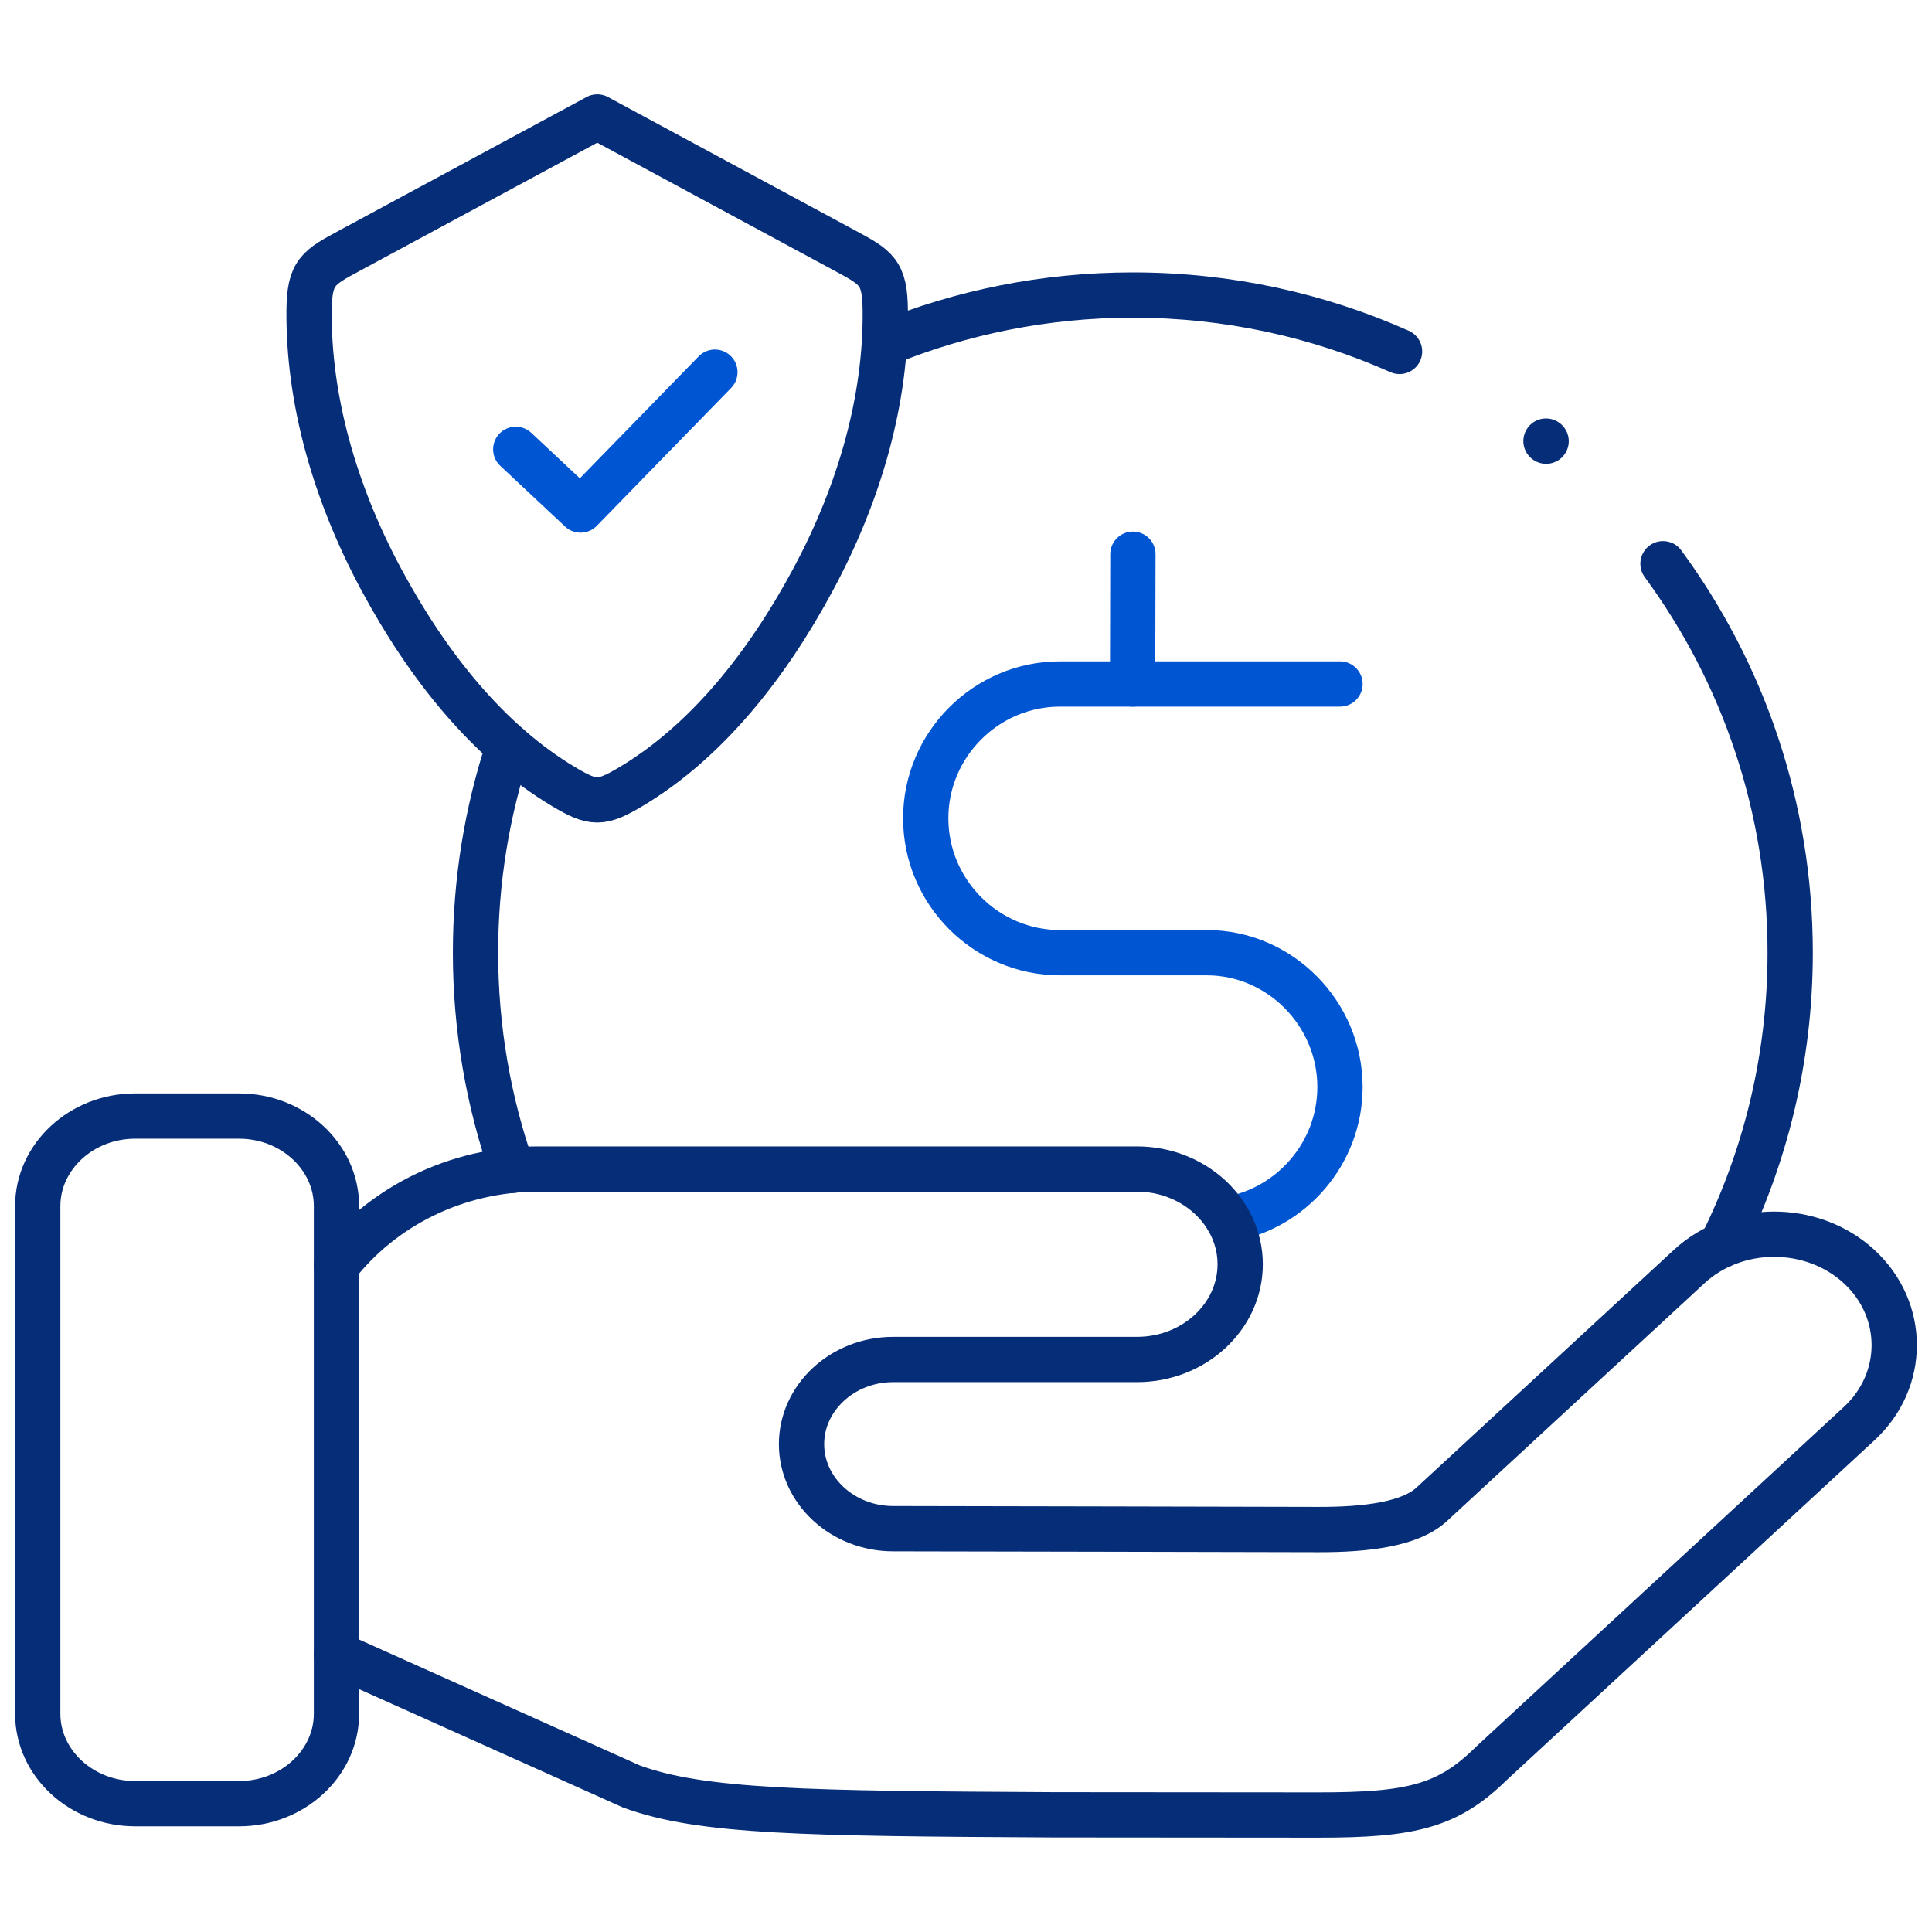 <svg width="64" height="64" viewBox="0 0 64 64" fill="none" xmlns="http://www.w3.org/2000/svg">
<mask id="mask0_2_22177" style="mask-type:luminance" maskUnits="userSpaceOnUse" x="0" y="0" width="64" height="64">
<path d="M0 3.8147e-06H64V64H0V3.8147e-06Z" fill="white"/>
</mask>
<g mask="url(#mask0_2_22177)">
<path d="M40.679 40.395C42.777 40.041 44.389 38.205 44.389 36.007C44.389 33.561 42.387 31.559 39.978 31.559H35.113C32.668 31.559 30.666 29.556 30.666 27.107C30.666 24.661 32.668 22.658 35.113 22.658H44.389" stroke="#0055D2" stroke-width="1.5" stroke-miterlimit="10" stroke-linecap="round" stroke-linejoin="round"/>
<path d="M37.529 18.359L37.519 22.658" stroke="#0055D2" stroke-width="1.5" stroke-miterlimit="10" stroke-linecap="round" stroke-linejoin="round"/>
<path d="M11.146 54.797L20.915 59.179C23.232 60.029 26.666 60.075 34.9 60.118C41.547 60.125 42.415 60.125 43.677 60.125C46.756 60.125 47.964 59.838 49.413 58.406C53.47 54.656 57.527 50.909 61.588 47.159C63.136 45.73 63.136 43.387 61.588 41.959C60.039 40.527 57.502 40.527 55.954 41.959L47.425 49.835C46.72 50.487 45.275 50.671 43.691 50.668C39.783 50.657 33.493 50.647 29.585 50.639C27.916 50.639 26.552 49.381 26.552 47.839C26.552 46.297 27.916 45.035 29.585 45.035H37.667C39.549 45.035 41.083 43.618 41.083 41.881C41.083 40.147 39.549 38.726 37.667 38.726H17.822C15.086 38.726 12.652 39.992 11.146 41.923" stroke="#062D77" stroke-width="1.5" stroke-miterlimit="10" stroke-linecap="round" stroke-linejoin="round"/>
<path d="M11.146 56.772V39.952C11.146 38.315 9.697 36.971 7.922 36.971H4.474C2.699 36.971 1.25 38.315 1.25 39.952V56.772C1.25 58.409 2.699 59.749 4.474 59.749H7.922C9.697 59.749 11.146 58.409 11.146 56.772Z" stroke="#062D77" stroke-width="1.5" stroke-miterlimit="10" stroke-linecap="round" stroke-linejoin="round"/>
<path d="M51.213 14.612L51.217 14.615" stroke="#062D77" stroke-width="1.5" stroke-miterlimit="10" stroke-linecap="round" stroke-linejoin="round"/>
<path d="M18.661 26.054C16.188 24.576 14.176 22.077 12.624 19.184C11.061 16.271 10.214 13.194 10.239 10.291C10.25 9.004 10.54 8.863 11.607 8.288L19.785 3.875L27.962 8.288C29.029 8.863 29.316 9.004 29.326 10.291C29.355 13.194 28.505 16.271 26.942 19.184C25.39 22.077 23.381 24.576 20.908 26.054C19.916 26.646 19.65 26.646 18.661 26.054Z" stroke="#062D77" stroke-width="1.5" stroke-miterlimit="10" stroke-linecap="round" stroke-linejoin="round"/>
<path d="M16.975 38.769C16.184 36.511 15.752 34.086 15.752 31.559C15.752 29.17 16.135 26.873 16.847 24.725M55.089 18.674C57.74 22.282 59.302 26.738 59.302 31.559C59.302 35.04 58.484 38.333 57.031 41.25M29.298 11.386C31.835 10.348 34.616 9.774 37.529 9.774C40.672 9.774 43.662 10.44 46.362 11.642" stroke="#062D77" stroke-width="1.5" stroke-miterlimit="10" stroke-linecap="round" stroke-linejoin="round"/>
<path d="M17.085 14.885L19.232 16.895L23.682 12.329" stroke="#0055D2" stroke-width="1.5" stroke-miterlimit="10" stroke-linecap="round" stroke-linejoin="round"/>
</g>
</svg>
